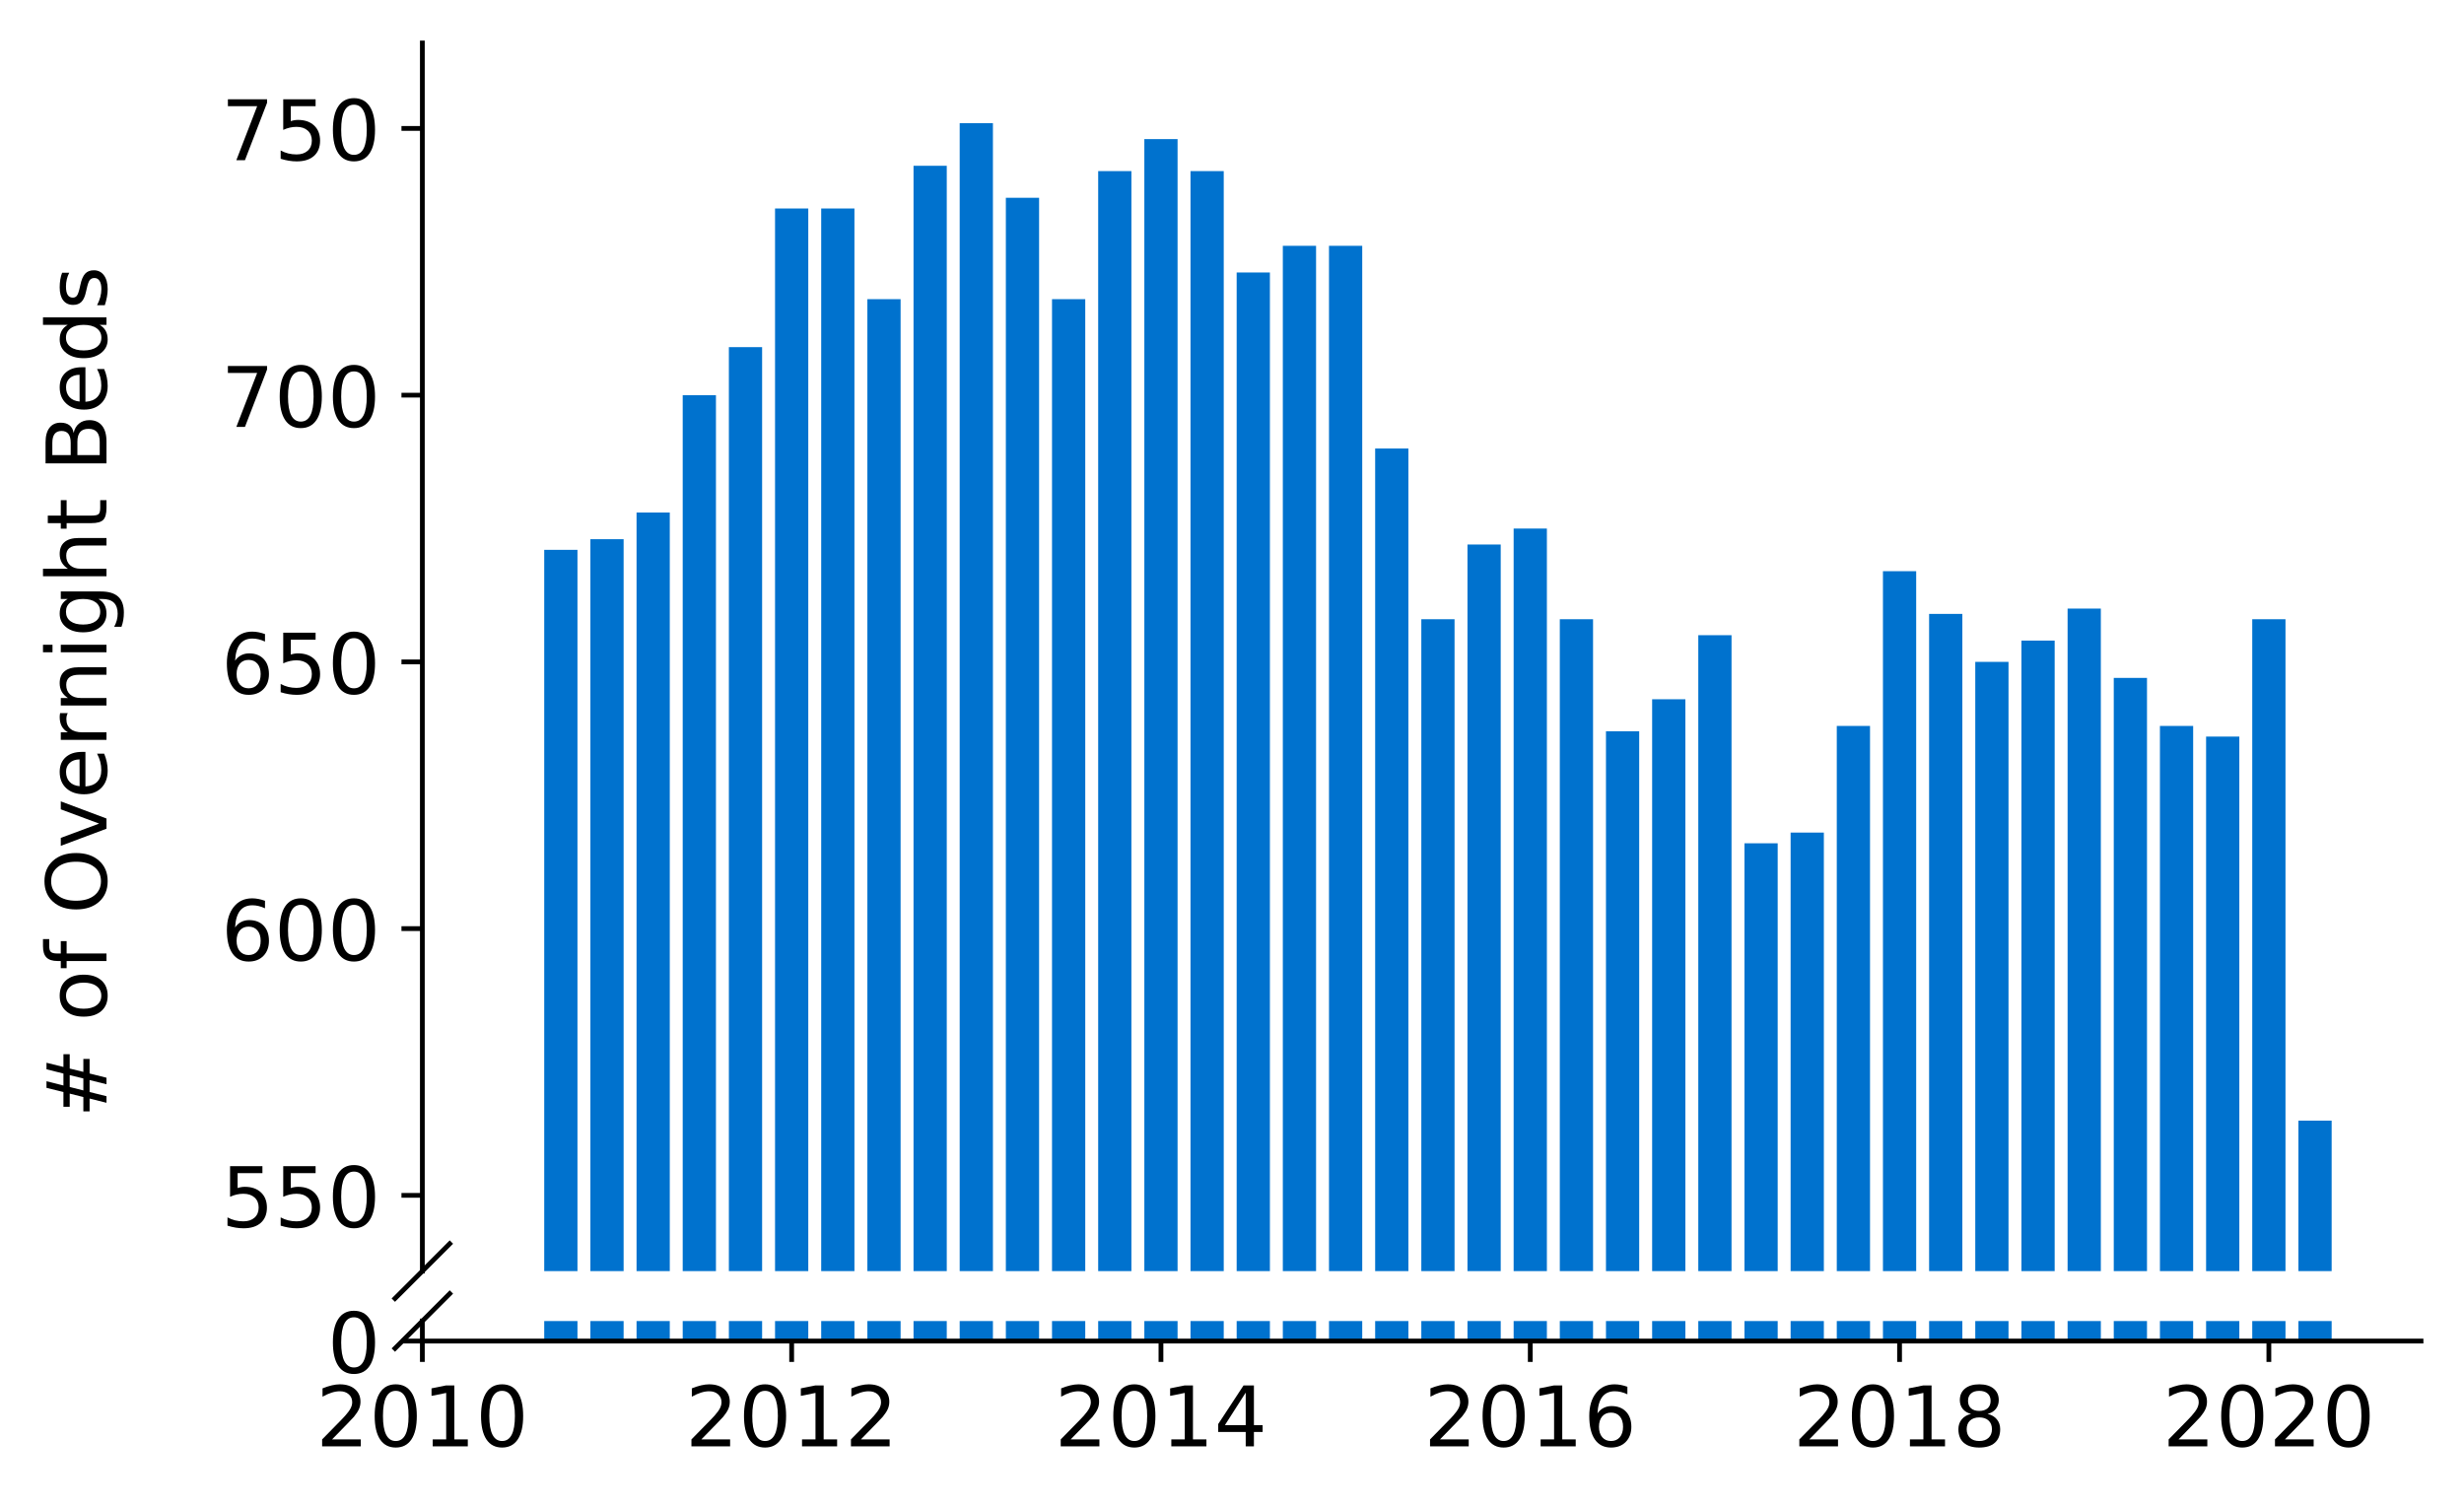 <?xml version="1.0" encoding="utf-8" standalone="no"?>
<!DOCTYPE svg PUBLIC "-//W3C//DTD SVG 1.1//EN"
  "http://www.w3.org/Graphics/SVG/1.1/DTD/svg11.dtd">
<!-- Created with matplotlib (https://matplotlib.org/) -->
<svg height="252.389pt" version="1.1" viewBox="0 0 412.749 252.389" width="412.749pt" xmlns="http://www.w3.org/2000/svg" xmlns:xlink="http://www.w3.org/1999/xlink">
 <defs>
  <style type="text/css">
*{stroke-linecap:butt;stroke-linejoin:round;}
  </style>
 </defs>
 <g id="figure_1">
  <g id="patch_1">
   <path d="M 0 252.389 
L 412.749 252.389 
L 412.749 0 
L 0 0 
z
" style="fill:#ffffff;"/>
  </g>
  <g id="axes_1">
   <g id="patch_2">
    <path d="M 70.749 212.922 
L 405.549 212.922 
L 405.549 7.2 
L 70.749 7.2 
z
" style="fill:#ffffff;"/>
   </g>
   <g id="patch_3">
    <path clip-path="url(#p8dae3b3fc5)" d="M 385.011 691.705 
L 390.579 691.705 
L 390.579 187.722 
L 385.011 187.722 
z
" style="fill:#0072ce;"/>
   </g>
   <g id="patch_4">
    <path clip-path="url(#p8dae3b3fc5)" d="M 377.278 691.705 
L 382.846 691.705 
L 382.846 103.725 
L 377.278 103.725 
z
" style="fill:#0072ce;"/>
   </g>
   <g id="patch_5">
    <path clip-path="url(#p8dae3b3fc5)" d="M 369.545 691.705 
L 375.113 691.705 
L 375.113 123.384 
L 369.545 123.384 
z
" style="fill:#0072ce;"/>
   </g>
   <g id="patch_6">
    <path clip-path="url(#p8dae3b3fc5)" d="M 361.813 691.705 
L 367.38 691.705 
L 367.38 121.597 
L 361.813 121.597 
z
" style="fill:#0072ce;"/>
   </g>
   <g id="patch_7">
    <path clip-path="url(#p8dae3b3fc5)" d="M 354.08 691.705 
L 359.647 691.705 
L 359.647 113.555 
L 354.08 113.555 
z
" style="fill:#0072ce;"/>
   </g>
   <g id="patch_8">
    <path clip-path="url(#p8dae3b3fc5)" d="M 346.347 691.705 
L 351.915 691.705 
L 351.915 101.938 
L 346.347 101.938 
z
" style="fill:#0072ce;"/>
   </g>
   <g id="patch_9">
    <path clip-path="url(#p8dae3b3fc5)" d="M 338.614 691.705 
L 344.182 691.705 
L 344.182 107.3 
L 338.614 107.3 
z
" style="fill:#0072ce;"/>
   </g>
   <g id="patch_10">
    <path clip-path="url(#p8dae3b3fc5)" d="M 330.881 691.705 
L 336.449 691.705 
L 336.449 110.874 
L 330.881 110.874 
z
" style="fill:#0072ce;"/>
   </g>
   <g id="patch_11">
    <path clip-path="url(#p8dae3b3fc5)" d="M 323.148 691.705 
L 328.716 691.705 
L 328.716 102.832 
L 323.148 102.832 
z
" style="fill:#0072ce;"/>
   </g>
   <g id="patch_12">
    <path clip-path="url(#p8dae3b3fc5)" d="M 315.416 691.705 
L 320.983 691.705 
L 320.983 95.683 
L 315.416 95.683 
z
" style="fill:#0072ce;"/>
   </g>
   <g id="patch_13">
    <path clip-path="url(#p8dae3b3fc5)" d="M 307.683 691.705 
L 313.25 691.705 
L 313.25 121.597 
L 307.683 121.597 
z
" style="fill:#0072ce;"/>
   </g>
   <g id="patch_14">
    <path clip-path="url(#p8dae3b3fc5)" d="M 299.95 691.705 
L 305.518 691.705 
L 305.518 139.469 
L 299.95 139.469 
z
" style="fill:#0072ce;"/>
   </g>
   <g id="patch_15">
    <path clip-path="url(#p8dae3b3fc5)" d="M 292.217 691.705 
L 297.785 691.705 
L 297.785 141.256 
L 292.217 141.256 
z
" style="fill:#0072ce;"/>
   </g>
   <g id="patch_16">
    <path clip-path="url(#p8dae3b3fc5)" d="M 284.484 691.705 
L 290.052 691.705 
L 290.052 106.406 
L 284.484 106.406 
z
" style="fill:#0072ce;"/>
   </g>
   <g id="patch_17">
    <path clip-path="url(#p8dae3b3fc5)" d="M 276.752 691.705 
L 282.319 691.705 
L 282.319 117.129 
L 276.752 117.129 
z
" style="fill:#0072ce;"/>
   </g>
   <g id="patch_18">
    <path clip-path="url(#p8dae3b3fc5)" d="M 269.019 691.705 
L 274.586 691.705 
L 274.586 122.491 
L 269.019 122.491 
z
" style="fill:#0072ce;"/>
   </g>
   <g id="patch_19">
    <path clip-path="url(#p8dae3b3fc5)" d="M 261.286 691.705 
L 266.854 691.705 
L 266.854 103.725 
L 261.286 103.725 
z
" style="fill:#0072ce;"/>
   </g>
   <g id="patch_20">
    <path clip-path="url(#p8dae3b3fc5)" d="M 253.553 691.705 
L 259.121 691.705 
L 259.121 88.534 
L 253.553 88.534 
z
" style="fill:#0072ce;"/>
   </g>
   <g id="patch_21">
    <path clip-path="url(#p8dae3b3fc5)" d="M 245.82 691.705 
L 251.388 691.705 
L 251.388 91.215 
L 245.82 91.215 
z
" style="fill:#0072ce;"/>
   </g>
   <g id="patch_22">
    <path clip-path="url(#p8dae3b3fc5)" d="M 238.088 691.705 
L 243.655 691.705 
L 243.655 103.725 
L 238.088 103.725 
z
" style="fill:#0072ce;"/>
   </g>
   <g id="patch_23">
    <path clip-path="url(#p8dae3b3fc5)" d="M 230.355 691.705 
L 235.922 691.705 
L 235.922 75.13 
L 230.355 75.13 
z
" style="fill:#0072ce;"/>
   </g>
   <g id="patch_24">
    <path clip-path="url(#p8dae3b3fc5)" d="M 222.622 691.705 
L 228.19 691.705 
L 228.19 41.174 
L 222.622 41.174 
z
" style="fill:#0072ce;"/>
   </g>
   <g id="patch_25">
    <path clip-path="url(#p8dae3b3fc5)" d="M 214.889 691.705 
L 220.457 691.705 
L 220.457 41.174 
L 214.889 41.174 
z
" style="fill:#0072ce;"/>
   </g>
   <g id="patch_26">
    <path clip-path="url(#p8dae3b3fc5)" d="M 207.156 691.705 
L 212.724 691.705 
L 212.724 45.642 
L 207.156 45.642 
z
" style="fill:#0072ce;"/>
   </g>
   <g id="patch_27">
    <path clip-path="url(#p8dae3b3fc5)" d="M 199.423 691.705 
L 204.991 691.705 
L 204.991 28.664 
L 199.423 28.664 
z
" style="fill:#0072ce;"/>
   </g>
   <g id="patch_28">
    <path clip-path="url(#p8dae3b3fc5)" d="M 191.691 691.705 
L 197.258 691.705 
L 197.258 23.302 
L 191.691 23.302 
z
" style="fill:#0072ce;"/>
   </g>
   <g id="patch_29">
    <path clip-path="url(#p8dae3b3fc5)" d="M 183.958 691.705 
L 189.525 691.705 
L 189.525 28.664 
L 183.958 28.664 
z
" style="fill:#0072ce;"/>
   </g>
   <g id="patch_30">
    <path clip-path="url(#p8dae3b3fc5)" d="M 176.225 691.705 
L 181.793 691.705 
L 181.793 50.11 
L 176.225 50.11 
z
" style="fill:#0072ce;"/>
   </g>
   <g id="patch_31">
    <path clip-path="url(#p8dae3b3fc5)" d="M 168.492 691.705 
L 174.06 691.705 
L 174.06 33.132 
L 168.492 33.132 
z
" style="fill:#0072ce;"/>
   </g>
   <g id="patch_32">
    <path clip-path="url(#p8dae3b3fc5)" d="M 160.759 691.705 
L 166.327 691.705 
L 166.327 20.622 
L 160.759 20.622 
z
" style="fill:#0072ce;"/>
   </g>
   <g id="patch_33">
    <path clip-path="url(#p8dae3b3fc5)" d="M 153.027 691.705 
L 158.594 691.705 
L 158.594 27.77 
L 153.027 27.77 
z
" style="fill:#0072ce;"/>
   </g>
   <g id="patch_34">
    <path clip-path="url(#p8dae3b3fc5)" d="M 145.294 691.705 
L 150.861 691.705 
L 150.861 50.11 
L 145.294 50.11 
z
" style="fill:#0072ce;"/>
   </g>
   <g id="patch_35">
    <path clip-path="url(#p8dae3b3fc5)" d="M 137.561 691.705 
L 143.129 691.705 
L 143.129 34.919 
L 137.561 34.919 
z
" style="fill:#0072ce;"/>
   </g>
   <g id="patch_36">
    <path clip-path="url(#p8dae3b3fc5)" d="M 129.828 691.705 
L 135.396 691.705 
L 135.396 34.919 
L 129.828 34.919 
z
" style="fill:#0072ce;"/>
   </g>
   <g id="patch_37">
    <path clip-path="url(#p8dae3b3fc5)" d="M 122.095 691.705 
L 127.663 691.705 
L 127.663 58.152 
L 122.095 58.152 
z
" style="fill:#0072ce;"/>
   </g>
   <g id="patch_38">
    <path clip-path="url(#p8dae3b3fc5)" d="M 114.362 691.705 
L 119.93 691.705 
L 119.93 66.195 
L 114.362 66.195 
z
" style="fill:#0072ce;"/>
   </g>
   <g id="patch_39">
    <path clip-path="url(#p8dae3b3fc5)" d="M 106.63 691.705 
L 112.197 691.705 
L 112.197 85.853 
L 106.63 85.853 
z
" style="fill:#0072ce;"/>
   </g>
   <g id="patch_40">
    <path clip-path="url(#p8dae3b3fc5)" d="M 98.897 691.705 
L 104.464 691.705 
L 104.464 90.321 
L 98.897 90.321 
z
" style="fill:#0072ce;"/>
   </g>
   <g id="patch_41">
    <path clip-path="url(#p8dae3b3fc5)" d="M 91.164 691.705 
L 96.732 691.705 
L 96.732 92.109 
L 91.164 92.109 
z
" style="fill:#0072ce;"/>
   </g>
   <g id="matplotlib.axis_1">
    <g id="xtick_1"/>
    <g id="xtick_2"/>
    <g id="xtick_3"/>
    <g id="xtick_4"/>
    <g id="xtick_5"/>
    <g id="xtick_6"/>
   </g>
   <g id="matplotlib.axis_2">
    <g id="ytick_1">
     <g id="line2d_1">
      <defs>
       <path d="M 0 0 
L -3.5 0 
" id="m8ac142aac5" style="stroke:#000000;stroke-width:0.8;"/>
      </defs>
      <g>
       <use style="stroke:#000000;stroke-width:0.8;" x="70.749" xlink:href="#m8ac142aac5" y="200.233"/>
      </g>
     </g>
     <g id="text_1">
      <!-- 550 -->
      <defs>
       <path d="M 10.797 72.906 
L 49.516 72.906 
L 49.516 64.594 
L 19.828 64.594 
L 19.828 46.734 
Q 21.969 47.469 24.109 47.828 
Q 26.266 48.188 28.422 48.188 
Q 40.625 48.188 47.75 41.5 
Q 54.891 34.812 54.891 23.391 
Q 54.891 11.625 47.562 5.094 
Q 40.234 -1.422 26.906 -1.422 
Q 22.312 -1.422 17.547 -0.641 
Q 12.797 0.141 7.719 1.703 
L 7.719 11.625 
Q 12.109 9.234 16.797 8.062 
Q 21.484 6.891 26.703 6.891 
Q 35.156 6.891 40.078 11.328 
Q 45.016 15.766 45.016 23.391 
Q 45.016 31 40.078 35.438 
Q 35.156 39.891 26.703 39.891 
Q 22.75 39.891 18.812 39.016 
Q 14.891 38.141 10.797 36.281 
z
" id="DejaVuSans-53"/>
       <path d="M 31.781 66.406 
Q 24.172 66.406 20.328 58.906 
Q 16.5 51.422 16.5 36.375 
Q 16.5 21.391 20.328 13.891 
Q 24.172 6.391 31.781 6.391 
Q 39.453 6.391 43.281 13.891 
Q 47.125 21.391 47.125 36.375 
Q 47.125 51.422 43.281 58.906 
Q 39.453 66.406 31.781 66.406 
z
M 31.781 74.219 
Q 44.047 74.219 50.516 64.516 
Q 56.984 54.828 56.984 36.375 
Q 56.984 17.969 50.516 8.266 
Q 44.047 -1.422 31.781 -1.422 
Q 19.531 -1.422 13.062 8.266 
Q 6.594 17.969 6.594 36.375 
Q 6.594 54.828 13.062 64.516 
Q 19.531 74.219 31.781 74.219 
z
" id="DejaVuSans-48"/>
      </defs>
      <g transform="translate(37.027 205.551)scale(0.14 -0.14)">
       <use xlink:href="#DejaVuSans-53"/>
       <use x="63.623" xlink:href="#DejaVuSans-53"/>
       <use x="127.246" xlink:href="#DejaVuSans-48"/>
      </g>
     </g>
    </g>
    <g id="ytick_2">
     <g id="line2d_2">
      <g>
       <use style="stroke:#000000;stroke-width:0.8;" x="70.749" xlink:href="#m8ac142aac5" y="155.553"/>
      </g>
     </g>
     <g id="text_2">
      <!-- 600 -->
      <defs>
       <path d="M 33.016 40.375 
Q 26.375 40.375 22.484 35.828 
Q 18.609 31.297 18.609 23.391 
Q 18.609 15.531 22.484 10.953 
Q 26.375 6.391 33.016 6.391 
Q 39.656 6.391 43.531 10.953 
Q 47.406 15.531 47.406 23.391 
Q 47.406 31.297 43.531 35.828 
Q 39.656 40.375 33.016 40.375 
z
M 52.594 71.297 
L 52.594 62.312 
Q 48.875 64.062 45.094 64.984 
Q 41.312 65.922 37.594 65.922 
Q 27.828 65.922 22.672 59.328 
Q 17.531 52.734 16.797 39.406 
Q 19.672 43.656 24.016 45.922 
Q 28.375 48.188 33.594 48.188 
Q 44.578 48.188 50.953 41.516 
Q 57.328 34.859 57.328 23.391 
Q 57.328 12.156 50.688 5.359 
Q 44.047 -1.422 33.016 -1.422 
Q 20.359 -1.422 13.672 8.266 
Q 6.984 17.969 6.984 36.375 
Q 6.984 53.656 15.188 63.938 
Q 23.391 74.219 37.203 74.219 
Q 40.922 74.219 44.703 73.484 
Q 48.484 72.75 52.594 71.297 
z
" id="DejaVuSans-54"/>
      </defs>
      <g transform="translate(37.027 160.872)scale(0.14 -0.14)">
       <use xlink:href="#DejaVuSans-54"/>
       <use x="63.623" xlink:href="#DejaVuSans-48"/>
       <use x="127.246" xlink:href="#DejaVuSans-48"/>
      </g>
     </g>
    </g>
    <g id="ytick_3">
     <g id="line2d_3">
      <g>
       <use style="stroke:#000000;stroke-width:0.8;" x="70.749" xlink:href="#m8ac142aac5" y="110.874"/>
      </g>
     </g>
     <g id="text_3">
      <!-- 650 -->
      <g transform="translate(37.027 116.193)scale(0.14 -0.14)">
       <use xlink:href="#DejaVuSans-54"/>
       <use x="63.623" xlink:href="#DejaVuSans-53"/>
       <use x="127.246" xlink:href="#DejaVuSans-48"/>
      </g>
     </g>
    </g>
    <g id="ytick_4">
     <g id="line2d_4">
      <g>
       <use style="stroke:#000000;stroke-width:0.8;" x="70.749" xlink:href="#m8ac142aac5" y="66.195"/>
      </g>
     </g>
     <g id="text_4">
      <!-- 700 -->
      <defs>
       <path d="M 8.203 72.906 
L 55.078 72.906 
L 55.078 68.703 
L 28.609 0 
L 18.312 0 
L 43.219 64.594 
L 8.203 64.594 
z
" id="DejaVuSans-55"/>
      </defs>
      <g transform="translate(37.027 71.513)scale(0.14 -0.14)">
       <use xlink:href="#DejaVuSans-55"/>
       <use x="63.623" xlink:href="#DejaVuSans-48"/>
       <use x="127.246" xlink:href="#DejaVuSans-48"/>
      </g>
     </g>
    </g>
    <g id="ytick_5">
     <g id="line2d_5">
      <g>
       <use style="stroke:#000000;stroke-width:0.8;" x="70.749" xlink:href="#m8ac142aac5" y="21.515"/>
      </g>
     </g>
     <g id="text_5">
      <!-- 750 -->
      <g transform="translate(37.027 26.834)scale(0.14 -0.14)">
       <use xlink:href="#DejaVuSans-55"/>
       <use x="63.623" xlink:href="#DejaVuSans-53"/>
       <use x="127.246" xlink:href="#DejaVuSans-48"/>
      </g>
     </g>
    </g>
   </g>
   <g id="line2d_6">
    <path d="M 66.167 217.504 
L 75.331 208.339 
" style="fill:none;stroke:#000000;stroke-linecap:square;stroke-width:0.8;"/>
   </g>
   <g id="patch_42">
    <path d="M 70.749 212.922 
L 70.749 7.2 
" style="fill:none;stroke:#000000;stroke-linecap:square;stroke-linejoin:miter;stroke-width:0.8;"/>
   </g>
  </g>
  <g id="axes_2">
   <g id="patch_43">
    <path d="M 70.749 224.64 
L 405.549 224.64 
L 405.549 221.285 
L 70.749 221.285 
z
" style="fill:#ffffff;"/>
   </g>
   <g id="patch_44">
    <path clip-path="url(#pf0bc03e5b9)" d="M 385.011 224.64 
L 390.579 224.64 
L 390.579 -279.343 
L 385.011 -279.343 
z
" style="fill:#0072ce;"/>
   </g>
   <g id="patch_45">
    <path clip-path="url(#pf0bc03e5b9)" d="M 377.278 224.64 
L 382.846 224.64 
L 382.846 -363.34 
L 377.278 -363.34 
z
" style="fill:#0072ce;"/>
   </g>
   <g id="patch_46">
    <path clip-path="url(#pf0bc03e5b9)" d="M 369.545 224.64 
L 375.113 224.64 
L 375.113 -343.681 
L 369.545 -343.681 
z
" style="fill:#0072ce;"/>
   </g>
   <g id="patch_47">
    <path clip-path="url(#pf0bc03e5b9)" d="M 361.813 224.64 
L 367.38 224.64 
L 367.38 -345.468 
L 361.813 -345.468 
z
" style="fill:#0072ce;"/>
   </g>
   <g id="patch_48">
    <path clip-path="url(#pf0bc03e5b9)" d="M 354.08 224.64 
L 359.647 224.64 
L 359.647 -353.511 
L 354.08 -353.511 
z
" style="fill:#0072ce;"/>
   </g>
   <g id="patch_49">
    <path clip-path="url(#pf0bc03e5b9)" d="M 346.347 224.64 
L 351.915 224.64 
L 351.915 -365.127 
L 346.347 -365.127 
z
" style="fill:#0072ce;"/>
   </g>
   <g id="patch_50">
    <path clip-path="url(#pf0bc03e5b9)" d="M 338.614 224.64 
L 344.182 224.64 
L 344.182 -359.766 
L 338.614 -359.766 
z
" style="fill:#0072ce;"/>
   </g>
   <g id="patch_51">
    <path clip-path="url(#pf0bc03e5b9)" d="M 330.881 224.64 
L 336.449 224.64 
L 336.449 -356.191 
L 330.881 -356.191 
z
" style="fill:#0072ce;"/>
   </g>
   <g id="patch_52">
    <path clip-path="url(#pf0bc03e5b9)" d="M 323.148 224.64 
L 328.716 224.64 
L 328.716 -364.234 
L 323.148 -364.234 
z
" style="fill:#0072ce;"/>
   </g>
   <g id="patch_53">
    <path clip-path="url(#pf0bc03e5b9)" d="M 315.416 224.64 
L 320.983 224.64 
L 320.983 -371.382 
L 315.416 -371.382 
z
" style="fill:#0072ce;"/>
   </g>
   <g id="patch_54">
    <path clip-path="url(#pf0bc03e5b9)" d="M 307.683 224.64 
L 313.25 224.64 
L 313.25 -345.468 
L 307.683 -345.468 
z
" style="fill:#0072ce;"/>
   </g>
   <g id="patch_55">
    <path clip-path="url(#pf0bc03e5b9)" d="M 299.95 224.64 
L 305.518 224.64 
L 305.518 -327.597 
L 299.95 -327.597 
z
" style="fill:#0072ce;"/>
   </g>
   <g id="patch_56">
    <path clip-path="url(#pf0bc03e5b9)" d="M 292.217 224.64 
L 297.785 224.64 
L 297.785 -325.809 
L 292.217 -325.809 
z
" style="fill:#0072ce;"/>
   </g>
   <g id="patch_57">
    <path clip-path="url(#pf0bc03e5b9)" d="M 284.484 224.64 
L 290.052 224.64 
L 290.052 -360.659 
L 284.484 -360.659 
z
" style="fill:#0072ce;"/>
   </g>
   <g id="patch_58">
    <path clip-path="url(#pf0bc03e5b9)" d="M 276.752 224.64 
L 282.319 224.64 
L 282.319 -349.936 
L 276.752 -349.936 
z
" style="fill:#0072ce;"/>
   </g>
   <g id="patch_59">
    <path clip-path="url(#pf0bc03e5b9)" d="M 269.019 224.64 
L 274.586 224.64 
L 274.586 -344.575 
L 269.019 -344.575 
z
" style="fill:#0072ce;"/>
   </g>
   <g id="patch_60">
    <path clip-path="url(#pf0bc03e5b9)" d="M 261.286 224.64 
L 266.854 224.64 
L 266.854 -363.34 
L 261.286 -363.34 
z
" style="fill:#0072ce;"/>
   </g>
   <g id="patch_61">
    <path clip-path="url(#pf0bc03e5b9)" d="M 253.553 224.64 
L 259.121 224.64 
L 259.121 -378.531 
L 253.553 -378.531 
z
" style="fill:#0072ce;"/>
   </g>
   <g id="patch_62">
    <path clip-path="url(#pf0bc03e5b9)" d="M 245.82 224.64 
L 251.388 224.64 
L 251.388 -375.85 
L 245.82 -375.85 
z
" style="fill:#0072ce;"/>
   </g>
   <g id="patch_63">
    <path clip-path="url(#pf0bc03e5b9)" d="M 238.088 224.64 
L 243.655 224.64 
L 243.655 -363.34 
L 238.088 -363.34 
z
" style="fill:#0072ce;"/>
   </g>
   <g id="patch_64">
    <path clip-path="url(#pf0bc03e5b9)" d="M 230.355 224.64 
L 235.922 224.64 
L 235.922 -391.935 
L 230.355 -391.935 
z
" style="fill:#0072ce;"/>
   </g>
   <g id="patch_65">
    <path clip-path="url(#pf0bc03e5b9)" d="M 222.622 224.64 
L 228.19 224.64 
L 228.19 -425.891 
L 222.622 -425.891 
z
" style="fill:#0072ce;"/>
   </g>
   <g id="patch_66">
    <path clip-path="url(#pf0bc03e5b9)" d="M 214.889 224.64 
L 220.457 224.64 
L 220.457 -425.891 
L 214.889 -425.891 
z
" style="fill:#0072ce;"/>
   </g>
   <g id="patch_67">
    <path clip-path="url(#pf0bc03e5b9)" d="M 207.156 224.64 
L 212.724 224.64 
L 212.724 -421.423 
L 207.156 -421.423 
z
" style="fill:#0072ce;"/>
   </g>
   <g id="patch_68">
    <path clip-path="url(#pf0bc03e5b9)" d="M 199.423 224.64 
L 204.991 224.64 
L 204.991 -438.401 
L 199.423 -438.401 
z
" style="fill:#0072ce;"/>
   </g>
   <g id="patch_69">
    <path clip-path="url(#pf0bc03e5b9)" d="M 191.691 224.64 
L 197.258 224.64 
L 197.258 -443.763 
L 191.691 -443.763 
z
" style="fill:#0072ce;"/>
   </g>
   <g id="patch_70">
    <path clip-path="url(#pf0bc03e5b9)" d="M 183.958 224.64 
L 189.525 224.64 
L 189.525 -438.401 
L 183.958 -438.401 
z
" style="fill:#0072ce;"/>
   </g>
   <g id="patch_71">
    <path clip-path="url(#pf0bc03e5b9)" d="M 176.225 224.64 
L 181.793 224.64 
L 181.793 -416.955 
L 176.225 -416.955 
z
" style="fill:#0072ce;"/>
   </g>
   <g id="patch_72">
    <path clip-path="url(#pf0bc03e5b9)" d="M 168.492 224.64 
L 174.06 224.64 
L 174.06 -433.933 
L 168.492 -433.933 
z
" style="fill:#0072ce;"/>
   </g>
   <g id="patch_73">
    <path clip-path="url(#pf0bc03e5b9)" d="M 160.759 224.64 
L 166.327 224.64 
L 166.327 -446.444 
L 160.759 -446.444 
z
" style="fill:#0072ce;"/>
   </g>
   <g id="patch_74">
    <path clip-path="url(#pf0bc03e5b9)" d="M 153.027 224.64 
L 158.594 224.64 
L 158.594 -439.295 
L 153.027 -439.295 
z
" style="fill:#0072ce;"/>
   </g>
   <g id="patch_75">
    <path clip-path="url(#pf0bc03e5b9)" d="M 145.294 224.64 
L 150.861 224.64 
L 150.861 -416.955 
L 145.294 -416.955 
z
" style="fill:#0072ce;"/>
   </g>
   <g id="patch_76">
    <path clip-path="url(#pf0bc03e5b9)" d="M 137.561 224.64 
L 143.129 224.64 
L 143.129 -432.146 
L 137.561 -432.146 
z
" style="fill:#0072ce;"/>
   </g>
   <g id="patch_77">
    <path clip-path="url(#pf0bc03e5b9)" d="M 129.828 224.64 
L 135.396 224.64 
L 135.396 -432.146 
L 129.828 -432.146 
z
" style="fill:#0072ce;"/>
   </g>
   <g id="patch_78">
    <path clip-path="url(#pf0bc03e5b9)" d="M 122.095 224.64 
L 127.663 224.64 
L 127.663 -408.913 
L 122.095 -408.913 
z
" style="fill:#0072ce;"/>
   </g>
   <g id="patch_79">
    <path clip-path="url(#pf0bc03e5b9)" d="M 114.362 224.64 
L 119.93 224.64 
L 119.93 -400.871 
L 114.362 -400.871 
z
" style="fill:#0072ce;"/>
   </g>
   <g id="patch_80">
    <path clip-path="url(#pf0bc03e5b9)" d="M 106.63 224.64 
L 112.197 224.64 
L 112.197 -381.212 
L 106.63 -381.212 
z
" style="fill:#0072ce;"/>
   </g>
   <g id="patch_81">
    <path clip-path="url(#pf0bc03e5b9)" d="M 98.897 224.64 
L 104.464 224.64 
L 104.464 -376.744 
L 98.897 -376.744 
z
" style="fill:#0072ce;"/>
   </g>
   <g id="patch_82">
    <path clip-path="url(#pf0bc03e5b9)" d="M 91.164 224.64 
L 96.732 224.64 
L 96.732 -374.957 
L 91.164 -374.957 
z
" style="fill:#0072ce;"/>
   </g>
   <g id="matplotlib.axis_3">
    <g id="xtick_7">
     <g id="line2d_7">
      <defs>
       <path d="M 0 0 
L 0 3.5 
" id="mb93030f4ad" style="stroke:#000000;stroke-width:0.8;"/>
      </defs>
      <g>
       <use style="stroke:#000000;stroke-width:0.8;" x="70.749" xlink:href="#mb93030f4ad" y="224.64"/>
      </g>
     </g>
     <g id="text_6">
      <!-- 2010 -->
      <defs>
       <path d="M 19.188 8.297 
L 53.609 8.297 
L 53.609 0 
L 7.328 0 
L 7.328 8.297 
Q 12.938 14.109 22.625 23.891 
Q 32.328 33.688 34.812 36.531 
Q 39.547 41.844 41.422 45.531 
Q 43.312 49.219 43.312 52.781 
Q 43.312 58.594 39.234 62.25 
Q 35.156 65.922 28.609 65.922 
Q 23.969 65.922 18.812 64.312 
Q 13.672 62.703 7.812 59.422 
L 7.812 69.391 
Q 13.766 71.781 18.938 73 
Q 24.125 74.219 28.422 74.219 
Q 39.75 74.219 46.484 68.547 
Q 53.219 62.891 53.219 53.422 
Q 53.219 48.922 51.531 44.891 
Q 49.859 40.875 45.406 35.406 
Q 44.188 33.984 37.641 27.219 
Q 31.109 20.453 19.188 8.297 
z
" id="DejaVuSans-50"/>
       <path d="M 12.406 8.297 
L 28.516 8.297 
L 28.516 63.922 
L 10.984 60.406 
L 10.984 69.391 
L 28.422 72.906 
L 38.281 72.906 
L 38.281 8.297 
L 54.391 8.297 
L 54.391 0 
L 12.406 0 
z
" id="DejaVuSans-49"/>
      </defs>
      <g transform="translate(52.934 242.278)scale(0.14 -0.14)">
       <use xlink:href="#DejaVuSans-50"/>
       <use x="63.623" xlink:href="#DejaVuSans-48"/>
       <use x="127.246" xlink:href="#DejaVuSans-49"/>
       <use x="190.869" xlink:href="#DejaVuSans-48"/>
      </g>
     </g>
    </g>
    <g id="xtick_8">
     <g id="line2d_8">
      <g>
       <use style="stroke:#000000;stroke-width:0.8;" x="132.612" xlink:href="#mb93030f4ad" y="224.64"/>
      </g>
     </g>
     <g id="text_7">
      <!-- 2012 -->
      <g transform="translate(114.797 242.278)scale(0.14 -0.14)">
       <use xlink:href="#DejaVuSans-50"/>
       <use x="63.623" xlink:href="#DejaVuSans-48"/>
       <use x="127.246" xlink:href="#DejaVuSans-49"/>
       <use x="190.869" xlink:href="#DejaVuSans-50"/>
      </g>
     </g>
    </g>
    <g id="xtick_9">
     <g id="line2d_9">
      <g>
       <use style="stroke:#000000;stroke-width:0.8;" x="194.474" xlink:href="#mb93030f4ad" y="224.64"/>
      </g>
     </g>
     <g id="text_8">
      <!-- 2014 -->
      <defs>
       <path d="M 37.797 64.312 
L 12.891 25.391 
L 37.797 25.391 
z
M 35.203 72.906 
L 47.609 72.906 
L 47.609 25.391 
L 58.016 25.391 
L 58.016 17.188 
L 47.609 17.188 
L 47.609 0 
L 37.797 0 
L 37.797 17.188 
L 4.891 17.188 
L 4.891 26.703 
z
" id="DejaVuSans-52"/>
      </defs>
      <g transform="translate(176.659 242.278)scale(0.14 -0.14)">
       <use xlink:href="#DejaVuSans-50"/>
       <use x="63.623" xlink:href="#DejaVuSans-48"/>
       <use x="127.246" xlink:href="#DejaVuSans-49"/>
       <use x="190.869" xlink:href="#DejaVuSans-52"/>
      </g>
     </g>
    </g>
    <g id="xtick_10">
     <g id="line2d_10">
      <g>
       <use style="stroke:#000000;stroke-width:0.8;" x="256.337" xlink:href="#mb93030f4ad" y="224.64"/>
      </g>
     </g>
     <g id="text_9">
      <!-- 2016 -->
      <g transform="translate(238.522 242.278)scale(0.14 -0.14)">
       <use xlink:href="#DejaVuSans-50"/>
       <use x="63.623" xlink:href="#DejaVuSans-48"/>
       <use x="127.246" xlink:href="#DejaVuSans-49"/>
       <use x="190.869" xlink:href="#DejaVuSans-54"/>
      </g>
     </g>
    </g>
    <g id="xtick_11">
     <g id="line2d_11">
      <g>
       <use style="stroke:#000000;stroke-width:0.8;" x="318.199" xlink:href="#mb93030f4ad" y="224.64"/>
      </g>
     </g>
     <g id="text_10">
      <!-- 2018 -->
      <defs>
       <path d="M 31.781 34.625 
Q 24.75 34.625 20.719 30.859 
Q 16.703 27.094 16.703 20.516 
Q 16.703 13.922 20.719 10.156 
Q 24.75 6.391 31.781 6.391 
Q 38.812 6.391 42.859 10.172 
Q 46.922 13.969 46.922 20.516 
Q 46.922 27.094 42.891 30.859 
Q 38.875 34.625 31.781 34.625 
z
M 21.922 38.812 
Q 15.578 40.375 12.031 44.719 
Q 8.5 49.078 8.5 55.328 
Q 8.5 64.062 14.719 69.141 
Q 20.953 74.219 31.781 74.219 
Q 42.672 74.219 48.875 69.141 
Q 55.078 64.062 55.078 55.328 
Q 55.078 49.078 51.531 44.719 
Q 48 40.375 41.703 38.812 
Q 48.828 37.156 52.797 32.312 
Q 56.781 27.484 56.781 20.516 
Q 56.781 9.906 50.312 4.234 
Q 43.844 -1.422 31.781 -1.422 
Q 19.734 -1.422 13.25 4.234 
Q 6.781 9.906 6.781 20.516 
Q 6.781 27.484 10.781 32.312 
Q 14.797 37.156 21.922 38.812 
z
M 18.312 54.391 
Q 18.312 48.734 21.844 45.562 
Q 25.391 42.391 31.781 42.391 
Q 38.141 42.391 41.719 45.562 
Q 45.312 48.734 45.312 54.391 
Q 45.312 60.062 41.719 63.234 
Q 38.141 66.406 31.781 66.406 
Q 25.391 66.406 21.844 63.234 
Q 18.312 60.062 18.312 54.391 
z
" id="DejaVuSans-56"/>
      </defs>
      <g transform="translate(300.384 242.278)scale(0.14 -0.14)">
       <use xlink:href="#DejaVuSans-50"/>
       <use x="63.623" xlink:href="#DejaVuSans-48"/>
       <use x="127.246" xlink:href="#DejaVuSans-49"/>
       <use x="190.869" xlink:href="#DejaVuSans-56"/>
      </g>
     </g>
    </g>
    <g id="xtick_12">
     <g id="line2d_12">
      <g>
       <use style="stroke:#000000;stroke-width:0.8;" x="380.062" xlink:href="#mb93030f4ad" y="224.64"/>
      </g>
     </g>
     <g id="text_11">
      <!-- 2020 -->
      <g transform="translate(362.247 242.278)scale(0.14 -0.14)">
       <use xlink:href="#DejaVuSans-50"/>
       <use x="63.623" xlink:href="#DejaVuSans-48"/>
       <use x="127.246" xlink:href="#DejaVuSans-50"/>
       <use x="190.869" xlink:href="#DejaVuSans-48"/>
      </g>
     </g>
    </g>
   </g>
   <g id="matplotlib.axis_4">
    <g id="ytick_6">
     <g id="line2d_13">
      <g>
       <use style="stroke:#000000;stroke-width:0.8;" x="70.749" xlink:href="#m8ac142aac5" y="224.64"/>
      </g>
     </g>
     <g id="text_12">
      <!-- 0 -->
      <g transform="translate(54.842 229.959)scale(0.14 -0.14)">
       <use xlink:href="#DejaVuSans-48"/>
      </g>
     </g>
    </g>
   </g>
   <g id="line2d_14">
    <path d="M 66.167 225.867 
L 75.331 216.703 
" style="fill:none;stroke:#000000;stroke-linecap:square;stroke-width:0.8;"/>
   </g>
   <g id="patch_83">
    <path d="M 70.749 224.64 
L 70.749 221.285 
" style="fill:none;stroke:#000000;stroke-linecap:square;stroke-linejoin:miter;stroke-width:0.8;"/>
   </g>
   <g id="patch_84">
    <path d="M 70.749 224.64 
L 405.549 224.64 
" style="fill:none;stroke:#000000;stroke-linecap:square;stroke-linejoin:miter;stroke-width:0.8;"/>
   </g>
  </g>
  <g id="axes_3">
   <g id="patch_85">
    <path d="M 70.749 224.64 
L 405.549 224.64 
L 405.549 7.2 
L 70.749 7.2 
z
" style="fill:none;"/>
   </g>
   <g id="matplotlib.axis_5"/>
   <g id="matplotlib.axis_6">
    <g id="text_13">
     <!-- # of Overnight Beds -->
     <defs>
      <path d="M 51.125 44 
L 36.922 44 
L 32.812 27.688 
L 47.125 27.688 
z
M 43.797 71.781 
L 38.719 51.516 
L 52.984 51.516 
L 58.109 71.781 
L 65.922 71.781 
L 60.891 51.516 
L 76.125 51.516 
L 76.125 44 
L 58.984 44 
L 54.984 27.688 
L 70.516 27.688 
L 70.516 20.219 
L 53.078 20.219 
L 48 0 
L 40.188 0 
L 45.219 20.219 
L 30.906 20.219 
L 25.875 0 
L 18.016 0 
L 23.094 20.219 
L 7.719 20.219 
L 7.719 27.688 
L 24.906 27.688 
L 29 44 
L 13.281 44 
L 13.281 51.516 
L 30.906 51.516 
L 35.891 71.781 
z
" id="DejaVuSans-35"/>
      <path id="DejaVuSans-32"/>
      <path d="M 30.609 48.391 
Q 23.391 48.391 19.188 42.75 
Q 14.984 37.109 14.984 27.297 
Q 14.984 17.484 19.156 11.844 
Q 23.344 6.203 30.609 6.203 
Q 37.797 6.203 41.984 11.859 
Q 46.188 17.531 46.188 27.297 
Q 46.188 37.016 41.984 42.703 
Q 37.797 48.391 30.609 48.391 
z
M 30.609 56 
Q 42.328 56 49.016 48.375 
Q 55.719 40.766 55.719 27.297 
Q 55.719 13.875 49.016 6.219 
Q 42.328 -1.422 30.609 -1.422 
Q 18.844 -1.422 12.172 6.219 
Q 5.516 13.875 5.516 27.297 
Q 5.516 40.766 12.172 48.375 
Q 18.844 56 30.609 56 
z
" id="DejaVuSans-111"/>
      <path d="M 37.109 75.984 
L 37.109 68.5 
L 28.516 68.5 
Q 23.688 68.5 21.797 66.547 
Q 19.922 64.594 19.922 59.516 
L 19.922 54.688 
L 34.719 54.688 
L 34.719 47.703 
L 19.922 47.703 
L 19.922 0 
L 10.891 0 
L 10.891 47.703 
L 2.297 47.703 
L 2.297 54.688 
L 10.891 54.688 
L 10.891 58.5 
Q 10.891 67.625 15.141 71.797 
Q 19.391 75.984 28.609 75.984 
z
" id="DejaVuSans-102"/>
      <path d="M 39.406 66.219 
Q 28.656 66.219 22.328 58.203 
Q 16.016 50.203 16.016 36.375 
Q 16.016 22.609 22.328 14.594 
Q 28.656 6.594 39.406 6.594 
Q 50.141 6.594 56.422 14.594 
Q 62.703 22.609 62.703 36.375 
Q 62.703 50.203 56.422 58.203 
Q 50.141 66.219 39.406 66.219 
z
M 39.406 74.219 
Q 54.734 74.219 63.906 63.938 
Q 73.094 53.656 73.094 36.375 
Q 73.094 19.141 63.906 8.859 
Q 54.734 -1.422 39.406 -1.422 
Q 24.031 -1.422 14.812 8.828 
Q 5.609 19.094 5.609 36.375 
Q 5.609 53.656 14.812 63.938 
Q 24.031 74.219 39.406 74.219 
z
" id="DejaVuSans-79"/>
      <path d="M 2.984 54.688 
L 12.5 54.688 
L 29.594 8.797 
L 46.688 54.688 
L 56.203 54.688 
L 35.688 0 
L 23.484 0 
z
" id="DejaVuSans-118"/>
      <path d="M 56.203 29.594 
L 56.203 25.203 
L 14.891 25.203 
Q 15.484 15.922 20.484 11.062 
Q 25.484 6.203 34.422 6.203 
Q 39.594 6.203 44.453 7.469 
Q 49.312 8.734 54.109 11.281 
L 54.109 2.781 
Q 49.266 0.734 44.188 -0.344 
Q 39.109 -1.422 33.891 -1.422 
Q 20.797 -1.422 13.156 6.188 
Q 5.516 13.812 5.516 26.812 
Q 5.516 40.234 12.766 48.109 
Q 20.016 56 32.328 56 
Q 43.359 56 49.781 48.891 
Q 56.203 41.797 56.203 29.594 
z
M 47.219 32.234 
Q 47.125 39.594 43.094 43.984 
Q 39.062 48.391 32.422 48.391 
Q 24.906 48.391 20.391 44.141 
Q 15.875 39.891 15.188 32.172 
z
" id="DejaVuSans-101"/>
      <path d="M 41.109 46.297 
Q 39.594 47.172 37.812 47.578 
Q 36.031 48 33.891 48 
Q 26.266 48 22.188 43.047 
Q 18.109 38.094 18.109 28.812 
L 18.109 0 
L 9.078 0 
L 9.078 54.688 
L 18.109 54.688 
L 18.109 46.188 
Q 20.953 51.172 25.484 53.578 
Q 30.031 56 36.531 56 
Q 37.453 56 38.578 55.875 
Q 39.703 55.766 41.062 55.516 
z
" id="DejaVuSans-114"/>
      <path d="M 54.891 33.016 
L 54.891 0 
L 45.906 0 
L 45.906 32.719 
Q 45.906 40.484 42.875 44.328 
Q 39.844 48.188 33.797 48.188 
Q 26.516 48.188 22.312 43.547 
Q 18.109 38.922 18.109 30.906 
L 18.109 0 
L 9.078 0 
L 9.078 54.688 
L 18.109 54.688 
L 18.109 46.188 
Q 21.344 51.125 25.703 53.562 
Q 30.078 56 35.797 56 
Q 45.219 56 50.047 50.172 
Q 54.891 44.344 54.891 33.016 
z
" id="DejaVuSans-110"/>
      <path d="M 9.422 54.688 
L 18.406 54.688 
L 18.406 0 
L 9.422 0 
z
M 9.422 75.984 
L 18.406 75.984 
L 18.406 64.594 
L 9.422 64.594 
z
" id="DejaVuSans-105"/>
      <path d="M 45.406 27.984 
Q 45.406 37.75 41.375 43.109 
Q 37.359 48.484 30.078 48.484 
Q 22.859 48.484 18.828 43.109 
Q 14.797 37.75 14.797 27.984 
Q 14.797 18.266 18.828 12.891 
Q 22.859 7.516 30.078 7.516 
Q 37.359 7.516 41.375 12.891 
Q 45.406 18.266 45.406 27.984 
z
M 54.391 6.781 
Q 54.391 -7.172 48.188 -13.984 
Q 42 -20.797 29.203 -20.797 
Q 24.469 -20.797 20.266 -20.094 
Q 16.062 -19.391 12.109 -17.922 
L 12.109 -9.188 
Q 16.062 -11.328 19.922 -12.344 
Q 23.781 -13.375 27.781 -13.375 
Q 36.625 -13.375 41.016 -8.766 
Q 45.406 -4.156 45.406 5.172 
L 45.406 9.625 
Q 42.625 4.781 38.281 2.391 
Q 33.938 0 27.875 0 
Q 17.828 0 11.672 7.656 
Q 5.516 15.328 5.516 27.984 
Q 5.516 40.672 11.672 48.328 
Q 17.828 56 27.875 56 
Q 33.938 56 38.281 53.609 
Q 42.625 51.219 45.406 46.391 
L 45.406 54.688 
L 54.391 54.688 
z
" id="DejaVuSans-103"/>
      <path d="M 54.891 33.016 
L 54.891 0 
L 45.906 0 
L 45.906 32.719 
Q 45.906 40.484 42.875 44.328 
Q 39.844 48.188 33.797 48.188 
Q 26.516 48.188 22.312 43.547 
Q 18.109 38.922 18.109 30.906 
L 18.109 0 
L 9.078 0 
L 9.078 75.984 
L 18.109 75.984 
L 18.109 46.188 
Q 21.344 51.125 25.703 53.562 
Q 30.078 56 35.797 56 
Q 45.219 56 50.047 50.172 
Q 54.891 44.344 54.891 33.016 
z
" id="DejaVuSans-104"/>
      <path d="M 18.312 70.219 
L 18.312 54.688 
L 36.812 54.688 
L 36.812 47.703 
L 18.312 47.703 
L 18.312 18.016 
Q 18.312 11.328 20.141 9.422 
Q 21.969 7.516 27.594 7.516 
L 36.812 7.516 
L 36.812 0 
L 27.594 0 
Q 17.188 0 13.234 3.875 
Q 9.281 7.766 9.281 18.016 
L 9.281 47.703 
L 2.688 47.703 
L 2.688 54.688 
L 9.281 54.688 
L 9.281 70.219 
z
" id="DejaVuSans-116"/>
      <path d="M 19.672 34.812 
L 19.672 8.109 
L 35.5 8.109 
Q 43.453 8.109 47.281 11.406 
Q 51.125 14.703 51.125 21.484 
Q 51.125 28.328 47.281 31.562 
Q 43.453 34.812 35.5 34.812 
z
M 19.672 64.797 
L 19.672 42.828 
L 34.281 42.828 
Q 41.5 42.828 45.031 45.531 
Q 48.578 48.25 48.578 53.812 
Q 48.578 59.328 45.031 62.062 
Q 41.5 64.797 34.281 64.797 
z
M 9.812 72.906 
L 35.016 72.906 
Q 46.297 72.906 52.391 68.219 
Q 58.5 63.531 58.5 54.891 
Q 58.5 48.188 55.375 44.234 
Q 52.25 40.281 46.188 39.312 
Q 53.469 37.75 57.5 32.781 
Q 61.531 27.828 61.531 20.406 
Q 61.531 10.641 54.891 5.312 
Q 48.25 0 35.984 0 
L 9.812 0 
z
" id="DejaVuSans-66"/>
      <path d="M 45.406 46.391 
L 45.406 75.984 
L 54.391 75.984 
L 54.391 0 
L 45.406 0 
L 45.406 8.203 
Q 42.578 3.328 38.25 0.953 
Q 33.938 -1.422 27.875 -1.422 
Q 17.969 -1.422 11.734 6.484 
Q 5.516 14.406 5.516 27.297 
Q 5.516 40.188 11.734 48.094 
Q 17.969 56 27.875 56 
Q 33.938 56 38.25 53.625 
Q 42.578 51.266 45.406 46.391 
z
M 14.797 27.297 
Q 14.797 17.391 18.875 11.75 
Q 22.953 6.109 30.078 6.109 
Q 37.203 6.109 41.297 11.75 
Q 45.406 17.391 45.406 27.297 
Q 45.406 37.203 41.297 42.844 
Q 37.203 48.484 30.078 48.484 
Q 22.953 48.484 18.875 42.844 
Q 14.797 37.203 14.797 27.297 
z
" id="DejaVuSans-100"/>
      <path d="M 44.281 53.078 
L 44.281 44.578 
Q 40.484 46.531 36.375 47.5 
Q 32.281 48.484 27.875 48.484 
Q 21.188 48.484 17.844 46.438 
Q 14.5 44.391 14.5 40.281 
Q 14.5 37.156 16.891 35.375 
Q 19.281 33.594 26.516 31.984 
L 29.594 31.297 
Q 39.156 29.25 43.188 25.516 
Q 47.219 21.781 47.219 15.094 
Q 47.219 7.469 41.188 3.016 
Q 35.156 -1.422 24.609 -1.422 
Q 20.219 -1.422 15.453 -0.562 
Q 10.688 0.297 5.422 2 
L 5.422 11.281 
Q 10.406 8.688 15.234 7.391 
Q 20.062 6.109 24.812 6.109 
Q 31.156 6.109 34.562 8.281 
Q 37.984 10.453 37.984 14.406 
Q 37.984 18.062 35.516 20.016 
Q 33.062 21.969 24.703 23.781 
L 21.578 24.516 
Q 13.234 26.266 9.516 29.906 
Q 5.812 33.547 5.812 39.891 
Q 5.812 47.609 11.281 51.797 
Q 16.75 56 26.812 56 
Q 31.781 56 36.172 55.266 
Q 40.578 54.547 44.281 53.078 
z
" id="DejaVuSans-115"/>
     </defs>
     <g transform="translate(17.838 187.25)rotate(-90)scale(0.14 -0.14)">
      <use xlink:href="#DejaVuSans-35"/>
      <use x="83.789" xlink:href="#DejaVuSans-32"/>
      <use x="115.576" xlink:href="#DejaVuSans-111"/>
      <use x="176.758" xlink:href="#DejaVuSans-102"/>
      <use x="211.963" xlink:href="#DejaVuSans-32"/>
      <use x="243.75" xlink:href="#DejaVuSans-79"/>
      <use x="322.461" xlink:href="#DejaVuSans-118"/>
      <use x="381.641" xlink:href="#DejaVuSans-101"/>
      <use x="443.164" xlink:href="#DejaVuSans-114"/>
      <use x="484.262" xlink:href="#DejaVuSans-110"/>
      <use x="547.641" xlink:href="#DejaVuSans-105"/>
      <use x="575.424" xlink:href="#DejaVuSans-103"/>
      <use x="638.9" xlink:href="#DejaVuSans-104"/>
      <use x="702.279" xlink:href="#DejaVuSans-116"/>
      <use x="741.488" xlink:href="#DejaVuSans-32"/>
      <use x="773.275" xlink:href="#DejaVuSans-66"/>
      <use x="841.879" xlink:href="#DejaVuSans-101"/>
      <use x="903.402" xlink:href="#DejaVuSans-100"/>
      <use x="966.879" xlink:href="#DejaVuSans-115"/>
     </g>
    </g>
   </g>
  </g>
 </g>
 <defs>
  <clipPath id="p8dae3b3fc5">
   <rect height="205.722" width="334.8" x="70.749" y="7.2"/>
  </clipPath>
  <clipPath id="pf0bc03e5b9">
   <rect height="3.355" width="334.8" x="70.749" y="221.285"/>
  </clipPath>
 </defs>
</svg>
